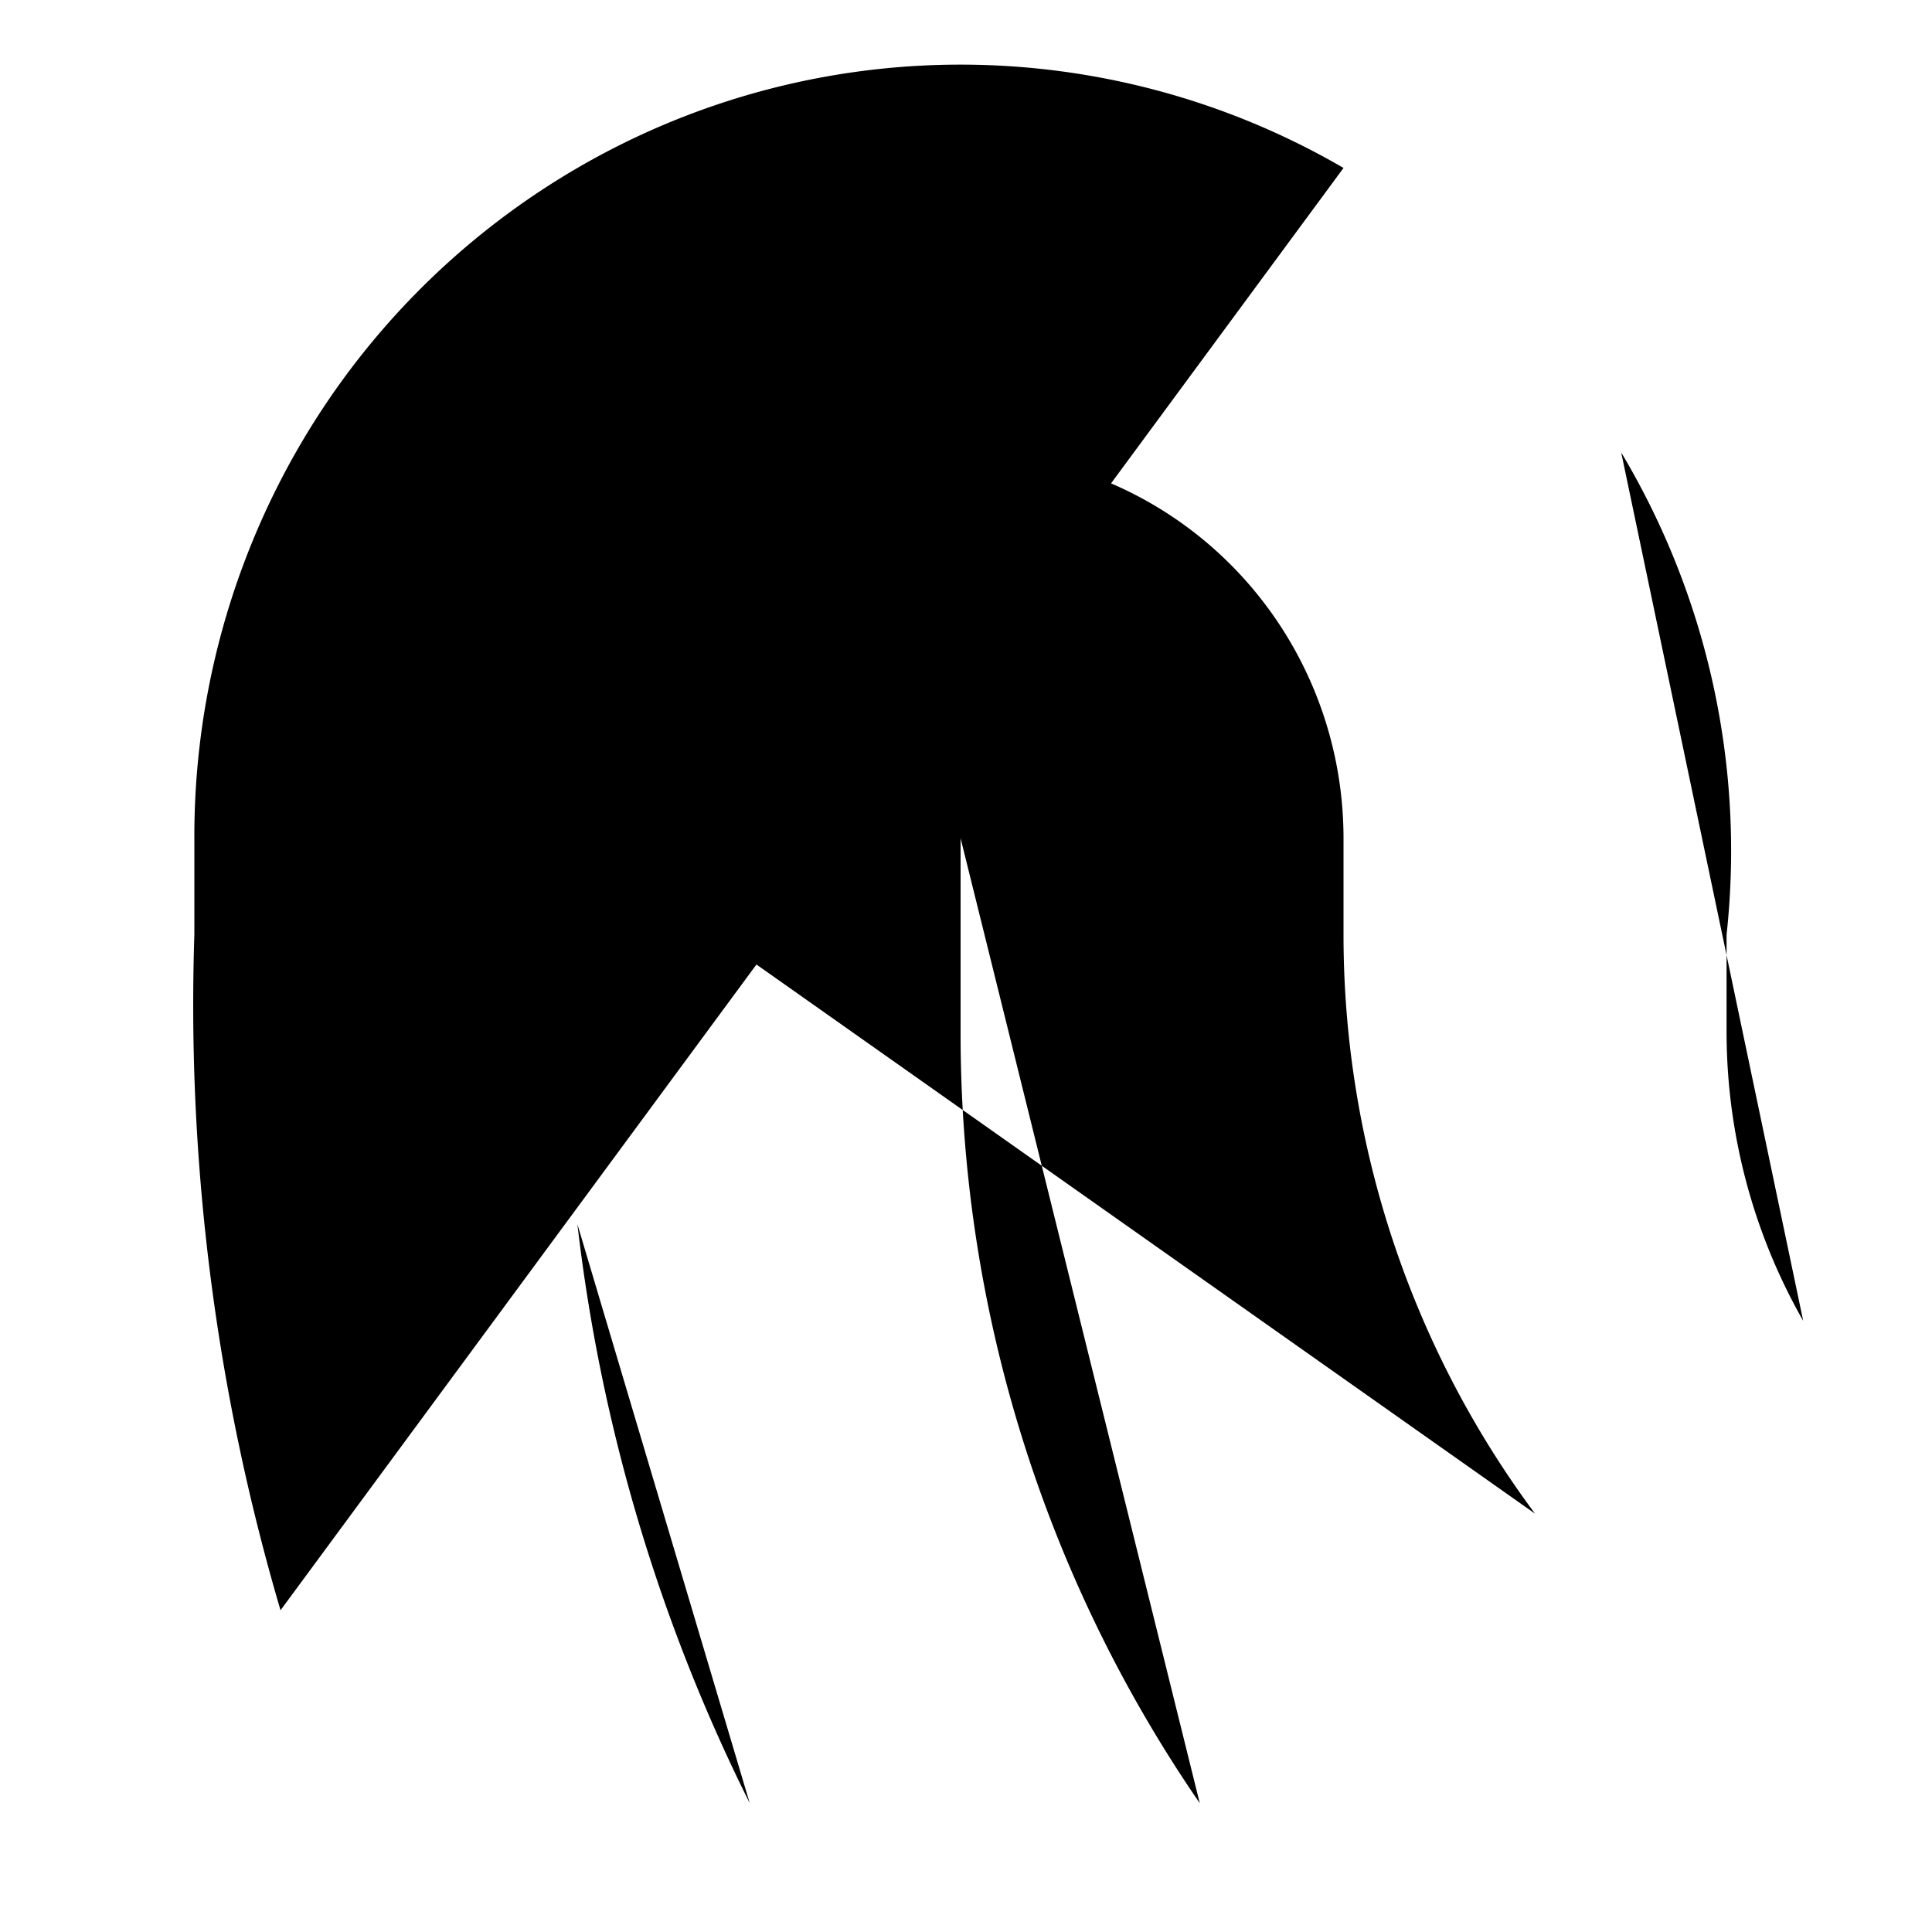 <svg xmlns="http://www.w3.org/2000/svg" viewBox="0 0 15 15"><path d="M12.587 3.513a6.03 6.03 0 01.818 3.745v.75c0 .788.205 1.563.595 2.247M4.483 6.508c0-.795.313-1.557.871-2.119a2.963 2.963 0 012.103-.877c.789 0 1.545.315 2.103.877.558.562.871 1.324.871 2.12v.748c0 1.621.522 3.198 1.487 4.495m-4.46-5.244v1.498A10.542 10.542 0 009.315 14M4.483 9.505A13.559 13.559 0 005.821 14m-3.643-1.498a16.63 16.63 0 01-.669-5.244V6.51a6.028 6.028 0 01.79-3.002 5.97 5.97 0 012.177-2.2 5.914 5.914 0 015.955-.004"/></svg>